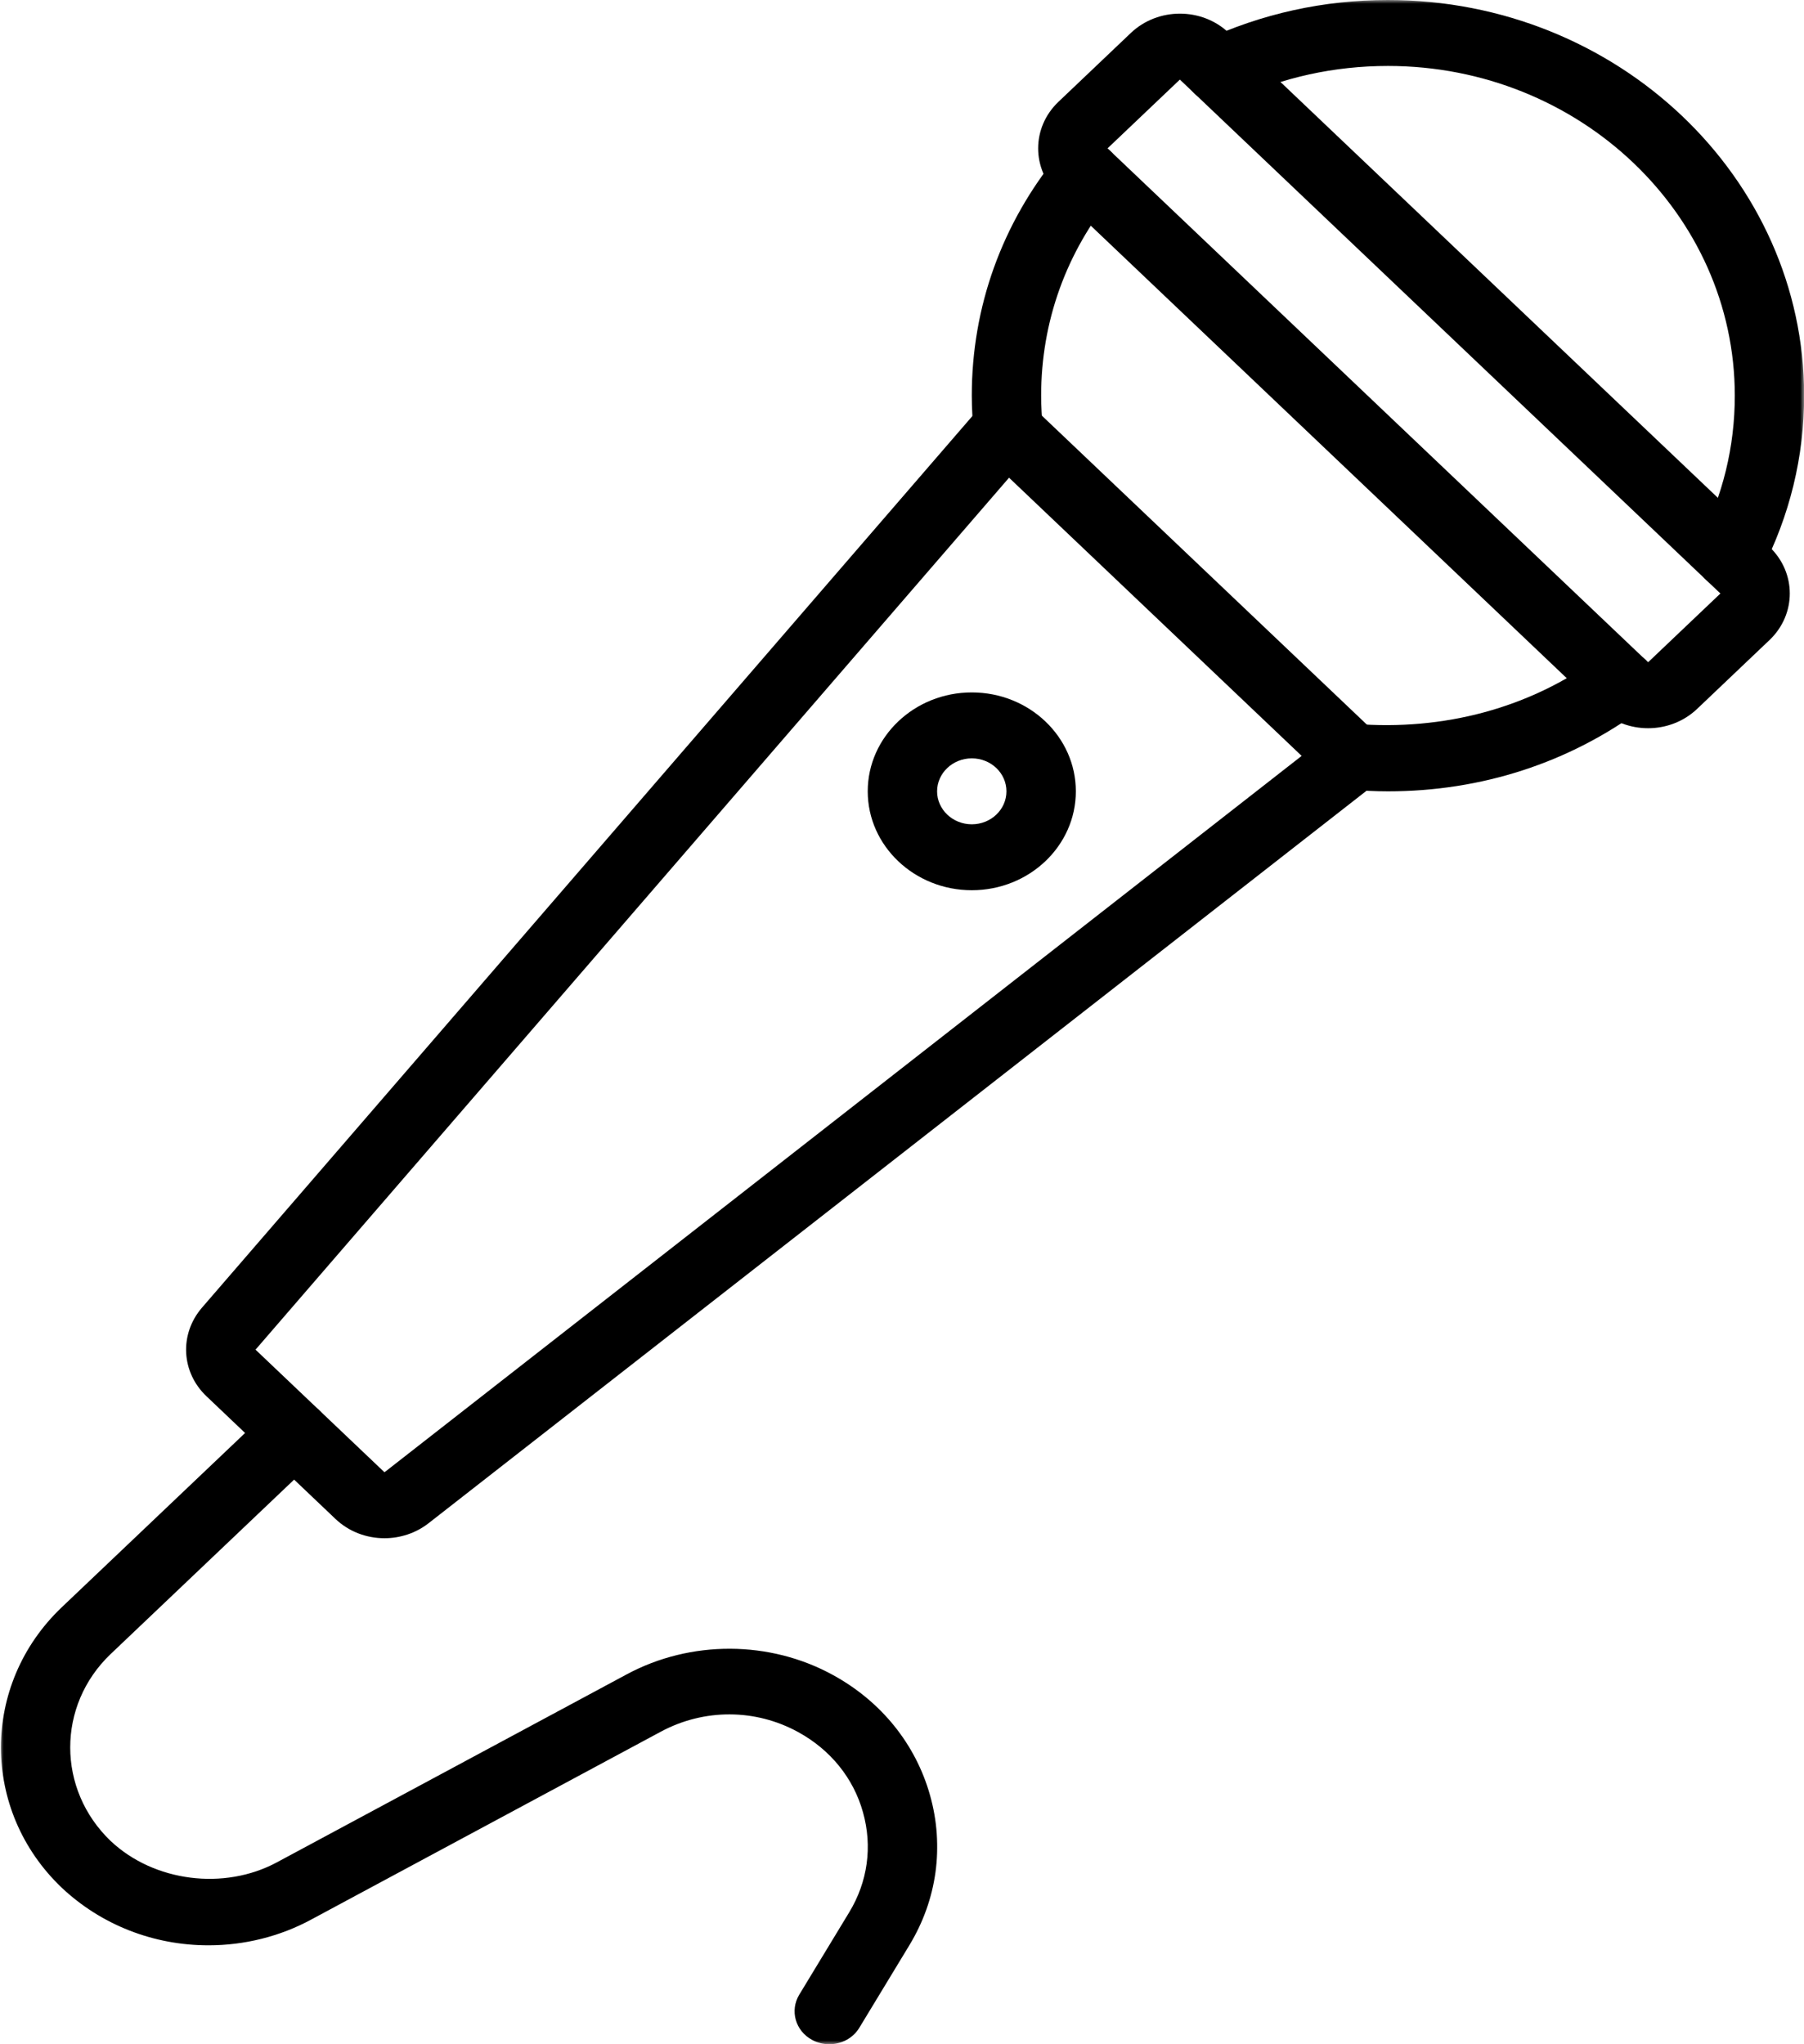 <svg width="240" height="272" viewBox="0 0 240 272" fill="none" xmlns="http://www.w3.org/2000/svg">
<mask id="mask0_3_407" style="mask-type:luminance" maskUnits="userSpaceOnUse" x="157" y="0" width="83" height="79">
<path d="M157.48 0H240V78.813H157.48V0Z" fill="white"/>
</mask>
<g mask="url(#mask0_3_407)">
<path d="M230.198 78.404C229.51 78.404 228.827 78.248 228.159 77.957C225.871 76.895 224.935 74.255 226.052 72.077C229.205 65.961 230.793 59.432 230.793 52.646C230.793 28.447 210.098 8.776 184.652 8.776C177.515 8.776 170.648 10.281 164.211 13.28C161.923 14.361 159.165 13.452 158.047 11.278C156.93 9.1 157.866 6.46 160.158 5.398C167.854 1.815 176.108 0 184.652 0C215.185 0 240.02 23.614 240.02 52.646C240.02 60.769 238.11 68.616 234.343 75.936C233.531 77.495 231.89 78.404 230.198 78.404Z" fill="black"/>
</g>
<path d="M134.133 61.644C131.752 61.644 129.734 59.913 129.537 57.617C129.392 55.97 129.284 54.308 129.284 52.646C129.284 40.856 133.284 29.731 140.835 20.512C142.403 18.594 145.286 18.25 147.308 19.741C149.306 21.234 149.668 23.993 148.116 25.911C141.828 33.571 138.511 42.824 138.511 52.646C138.511 54.068 138.6 55.474 138.728 56.88C138.945 59.294 137.052 61.418 134.527 61.625C134.382 61.625 134.257 61.644 134.133 61.644Z" fill="black"/>
<path d="M184.652 105.293C182.903 105.293 181.174 105.205 179.425 105.052C176.884 104.846 174.99 102.722 175.207 100.322C175.424 97.904 177.588 96.089 180.201 96.311C192.022 97.27 203.557 94.221 212.784 87.401C214.787 85.908 217.689 86.251 219.258 88.154C220.826 90.072 220.464 92.83 218.445 94.324C208.748 101.503 197.068 105.293 184.652 105.293Z" fill="black"/>
<path d="M156.966 10.59L147.344 19.741L219.257 88.12L228.879 78.97L156.966 10.59ZM219.257 96.895C216.893 96.895 214.533 96.036 212.732 94.324L140.819 25.945C137.212 22.518 137.212 16.967 140.819 13.54L150.444 4.386C154.047 0.959 159.905 0.959 163.491 4.386L235.404 72.765C239.011 76.192 239.011 81.743 235.404 85.17L225.779 94.324C223.978 96.036 221.618 96.895 219.257 96.895Z" fill="black"/>
<path d="M134.241 63.562L33.995 179.582L51.151 195.896L173.169 100.578L134.241 63.562ZM51.151 204.671C48.77 204.671 46.43 203.812 44.625 202.1L27.469 185.783C24.096 182.581 23.846 177.523 26.854 174.012L130.329 54.239C131.157 53.296 132.363 52.715 133.682 52.646C134.961 52.627 136.239 53.055 137.16 53.93L183.301 97.801C184.218 98.676 184.704 99.875 184.652 101.109C184.579 102.359 183.964 103.509 182.975 104.296L57.009 202.681C55.296 204.018 53.205 204.671 51.151 204.671Z" fill="black"/>
<path d="M129.284 100.903C126.743 100.903 124.668 102.874 124.668 105.293C124.668 107.707 126.743 109.679 129.284 109.679C131.841 109.679 133.895 107.707 133.895 105.293C133.895 102.874 131.841 100.903 129.284 100.903ZM129.284 118.451C121.66 118.451 115.441 112.556 115.441 105.293C115.441 98.026 121.66 92.131 129.284 92.131C136.923 92.131 143.127 98.026 143.127 105.293C143.127 112.556 136.923 118.451 129.284 118.451Z" fill="black"/>
<mask id="mask1_3_407" style="mask-type:luminance" maskUnits="userSpaceOnUse" x="0" y="185" width="126" height="87">
<path d="M0 185.42H125.573V272H0V185.42Z" fill="white"/>
</mask>
<g mask="url(#mask1_3_407)">
<path d="M110.322 272C109.546 272 108.754 271.813 108.035 271.419C105.815 270.22 105.059 267.53 106.322 265.421L112.972 254.452C115.441 250.391 116.088 245.681 114.809 241.138C113.547 236.595 110.483 232.825 106.213 230.479C100.516 227.342 93.669 227.323 87.919 230.41L41.401 255.411C37.255 257.658 32.515 258.838 27.738 258.838C20.405 258.838 13.465 256.114 8.202 251.163C-2.561 240.882 -2.561 224.156 8.182 213.89L35.868 187.567C37.669 185.852 40.588 185.852 42.39 187.567C44.195 189.279 44.195 192.056 42.39 193.772L14.707 220.095C7.551 226.93 7.551 238.085 14.724 244.959C20.493 250.391 29.829 251.576 36.857 247.786L83.376 222.784C91.884 218.207 102.41 218.242 110.845 222.888C117.242 226.399 121.821 232.072 123.731 238.876C125.641 245.662 124.668 252.756 120.973 258.838L114.323 269.807C113.474 271.213 111.927 272 110.322 272Z" fill="black"/>
</g>
<path d="M125.701 113.532C125.701 113.066 125.814 112.715 126.039 112.478C126.264 112.233 126.586 112.111 127.004 112.111C127.43 112.111 127.764 112.233 128.001 112.478C128.247 112.715 128.371 113.066 128.371 113.532C128.371 113.991 128.247 114.342 128.001 114.587C127.764 114.831 127.43 114.954 127.004 114.954C126.626 114.954 126.317 114.847 126.071 114.633C125.822 114.411 125.701 114.044 125.701 113.532Z" fill="black"/>
</svg>
